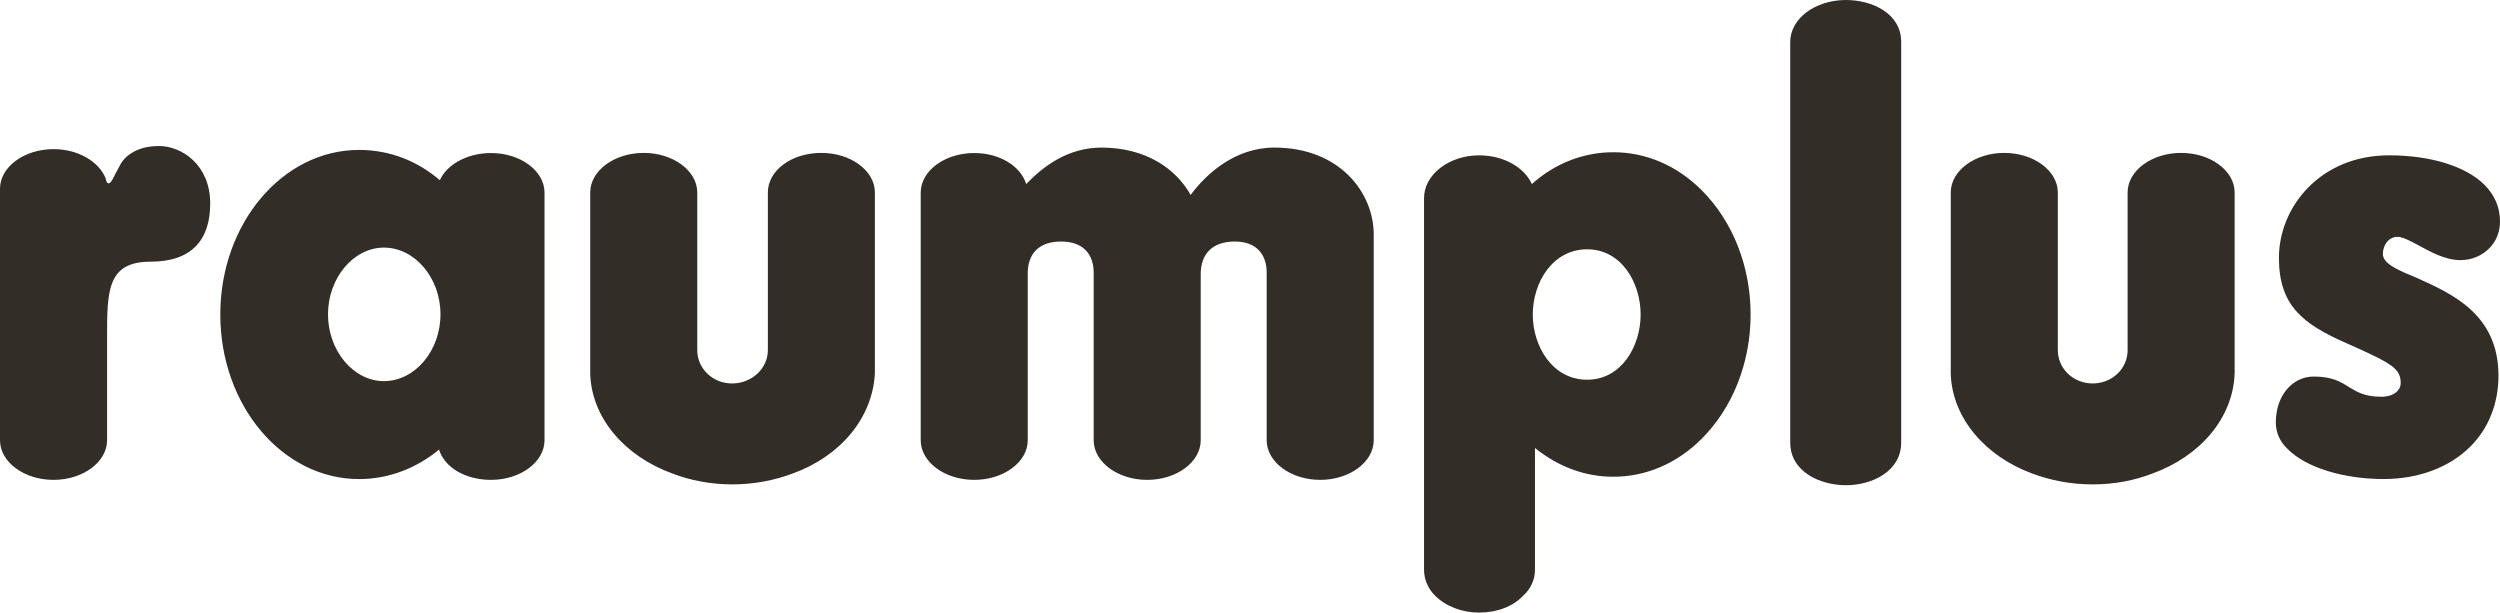 <?xml version="1.0" encoding="UTF-8"?>
<svg width="151px" height="37px" viewBox="0 0 151 37" version="1.1" xmlns="http://www.w3.org/2000/svg" xmlns:xlink="http://www.w3.org/1999/xlink">
    <!-- Generator: sketchtool 49 (51002) - http://www.bohemiancoding.com/sketch -->
    <title>8ED9C1FA-977F-4920-937E-C7E2E1454C7C</title>
    <desc>Created with sketchtool.</desc>
    <defs></defs>
    <g id="Page-1" stroke="none" stroke-width="1" fill="none" fill-rule="evenodd">
        <g id="Главная" transform="translate(-165, -30)" fill="#322D27">
            <g id="1-screen">
                <path d="M174.606,38.82 C173.153,38.82 172.451,39.524 172.215,40.04 C171.888,40.603 171.745,41.072 171.561,41.072 C171.467,41.072 171.419,40.978 171.372,40.743 C170.95,39.759 169.732,39.008 168.234,39.008 C166.453,39.008 165,40.087 165,41.398 L165,56.592 C165,57.905 166.453,58.984 168.234,58.984 C170.014,58.984 171.467,57.905 171.467,56.592 L171.467,50.402 C171.467,47.589 171.467,45.806 174.091,45.806 C176.62,45.806 177.697,44.447 177.697,42.29 C177.697,39.946 175.964,38.82 174.606,38.82 M214.611,39.235 C212.782,39.235 211.379,40.314 211.379,41.625 L211.379,51.145 C211.379,52.269 210.393,53.161 209.223,53.161 C208.052,53.161 207.114,52.269 207.114,51.145 L207.114,41.625 C207.114,40.314 205.661,39.235 203.882,39.235 C202.098,39.235 200.65,40.314 200.65,41.625 L200.65,52.597 C200.742,55.271 202.757,57.568 205.615,58.6 C206.692,59.02 207.958,59.257 209.223,59.257 C210.533,59.257 211.752,59.02 212.878,58.6 C215.734,57.568 217.701,55.271 217.843,52.551 L217.843,41.625 C217.843,40.314 216.391,39.235 214.611,39.235 M197.889,41.633 L197.889,56.592 C197.889,57.905 196.437,58.984 194.656,58.984 C193.111,58.984 191.846,58.233 191.519,57.155 C190.159,58.28 188.471,58.937 186.693,58.937 C182.054,58.937 178.306,54.482 178.306,48.996 C178.306,43.51 182.054,39.055 186.693,39.055 C188.519,39.055 190.205,39.712 191.566,40.884 C191.986,39.946 193.205,39.243 194.656,39.243 C196.437,39.243 197.889,40.321 197.889,41.633 M191.605,48.987 C191.605,46.784 190.059,44.955 188.185,44.955 C186.359,44.955 184.811,46.784 184.811,48.987 C184.811,51.193 186.359,53.02 188.185,53.02 C190.059,53.02 191.605,51.193 191.605,48.987 M309.817,44.304 C310.096,44.304 310.565,44.538 311.08,44.819 C311.784,45.196 312.673,45.711 313.609,45.711 C314.314,45.711 314.922,45.43 315.344,45.007 C315.764,44.585 316,44.023 316,43.366 C316,42.522 315.671,41.772 315.062,41.163 C313.939,40.037 311.784,39.381 309.3,39.381 C305.13,39.381 302.647,42.522 302.647,45.569 C302.647,48.429 304.054,49.556 306.724,50.728 C309.581,51.994 310.002,52.275 310.002,53.167 C310.002,53.494 309.674,53.963 308.831,53.963 C307.847,53.963 307.378,53.682 306.911,53.4 C306.396,53.072 305.88,52.743 304.755,52.743 C303.443,52.743 302.459,53.916 302.459,55.511 C302.459,56.12 302.694,56.683 303.209,57.152 C304.286,58.23 306.534,58.934 308.971,58.934 C311.08,58.934 312.953,58.23 314.218,56.964 C315.296,55.886 315.908,54.386 315.908,52.697 C315.908,48.946 313.048,47.727 310.986,46.79 C309.862,46.321 308.925,45.945 308.925,45.336 C308.925,44.817 309.265,44.304 309.817,44.304 M276.502,30 C274.631,30 273.13,31.126 273.13,32.532 L273.13,56.727 C273.13,58.49 274.926,59.307 276.502,59.307 C278.071,59.307 279.832,58.469 279.832,56.727 L279.832,32.532 C279.832,30.796 278.055,30 276.502,30 M267.786,41.493 C269.659,43.368 270.737,46.087 270.737,48.994 C270.737,51.902 269.659,54.622 267.786,56.498 C266.286,57.998 264.414,58.795 262.445,58.795 C260.712,58.795 259.119,58.185 257.712,57.059 L257.712,64.42 C257.712,64.984 257.477,65.546 257.011,65.969 C256.401,66.627 255.417,67 254.339,67 C253.308,67 252.326,66.627 251.67,65.969 C251.248,65.546 251.012,64.984 251.012,64.42 L251.012,41.961 C251.012,40.555 252.513,39.382 254.339,39.382 C255.793,39.382 257.056,40.086 257.526,41.117 C258.932,39.852 260.664,39.195 262.445,39.195 C264.414,39.195 266.286,39.992 267.786,41.493 M260.863,45.058 C258.777,45.058 257.58,47.062 257.58,48.996 C257.58,50.927 258.777,52.935 260.863,52.935 C262.938,52.935 264.094,50.912 264.094,48.996 C264.094,47.08 262.938,45.058 260.863,45.058 M296.741,39.235 C294.959,39.235 293.508,40.314 293.508,41.625 L293.508,51.145 C293.508,52.269 292.571,53.161 291.399,53.161 C290.229,53.161 289.292,52.269 289.292,51.145 L289.292,41.625 C289.292,40.314 287.837,39.235 286.058,39.235 C284.277,39.235 282.826,40.314 282.826,41.625 L282.826,52.597 C282.92,55.271 284.934,57.568 287.744,58.6 C288.87,59.02 290.087,59.257 291.399,59.257 C292.712,59.257 293.929,59.02 295.007,58.6 C297.864,57.568 299.878,55.271 299.972,52.551 L299.972,41.625 C299.972,40.314 298.521,39.235 296.741,39.235 M247.973,44.166 L247.973,56.592 C247.973,57.905 246.519,58.984 244.741,58.984 C242.959,58.984 241.508,57.905 241.508,56.592 L241.508,46.464 C241.508,45.431 240.945,44.588 239.585,44.588 C238.226,44.588 237.523,45.339 237.523,46.558 L237.523,56.592 C237.523,57.905 236.071,58.984 234.292,58.984 C232.51,58.984 231.058,57.905 231.058,56.592 L231.058,46.464 C231.058,45.431 230.496,44.588 229.091,44.588 C227.732,44.588 227.076,45.339 227.076,46.51 L227.076,56.592 C227.076,57.905 225.623,58.984 223.842,58.984 C222.062,58.984 220.611,57.905 220.611,56.592 L220.611,41.633 C220.611,40.321 222.062,39.243 223.842,39.243 C225.389,39.243 226.654,40.04 226.982,41.117 C228.013,40.04 229.512,38.914 231.524,38.914 C234.197,38.914 236.023,40.18 236.914,41.774 C237.852,40.509 239.585,38.914 241.974,38.914 C245.911,38.914 247.973,41.633 247.973,44.166" id="Logo"></path>
            </g>
        </g>
    </g>
</svg>
